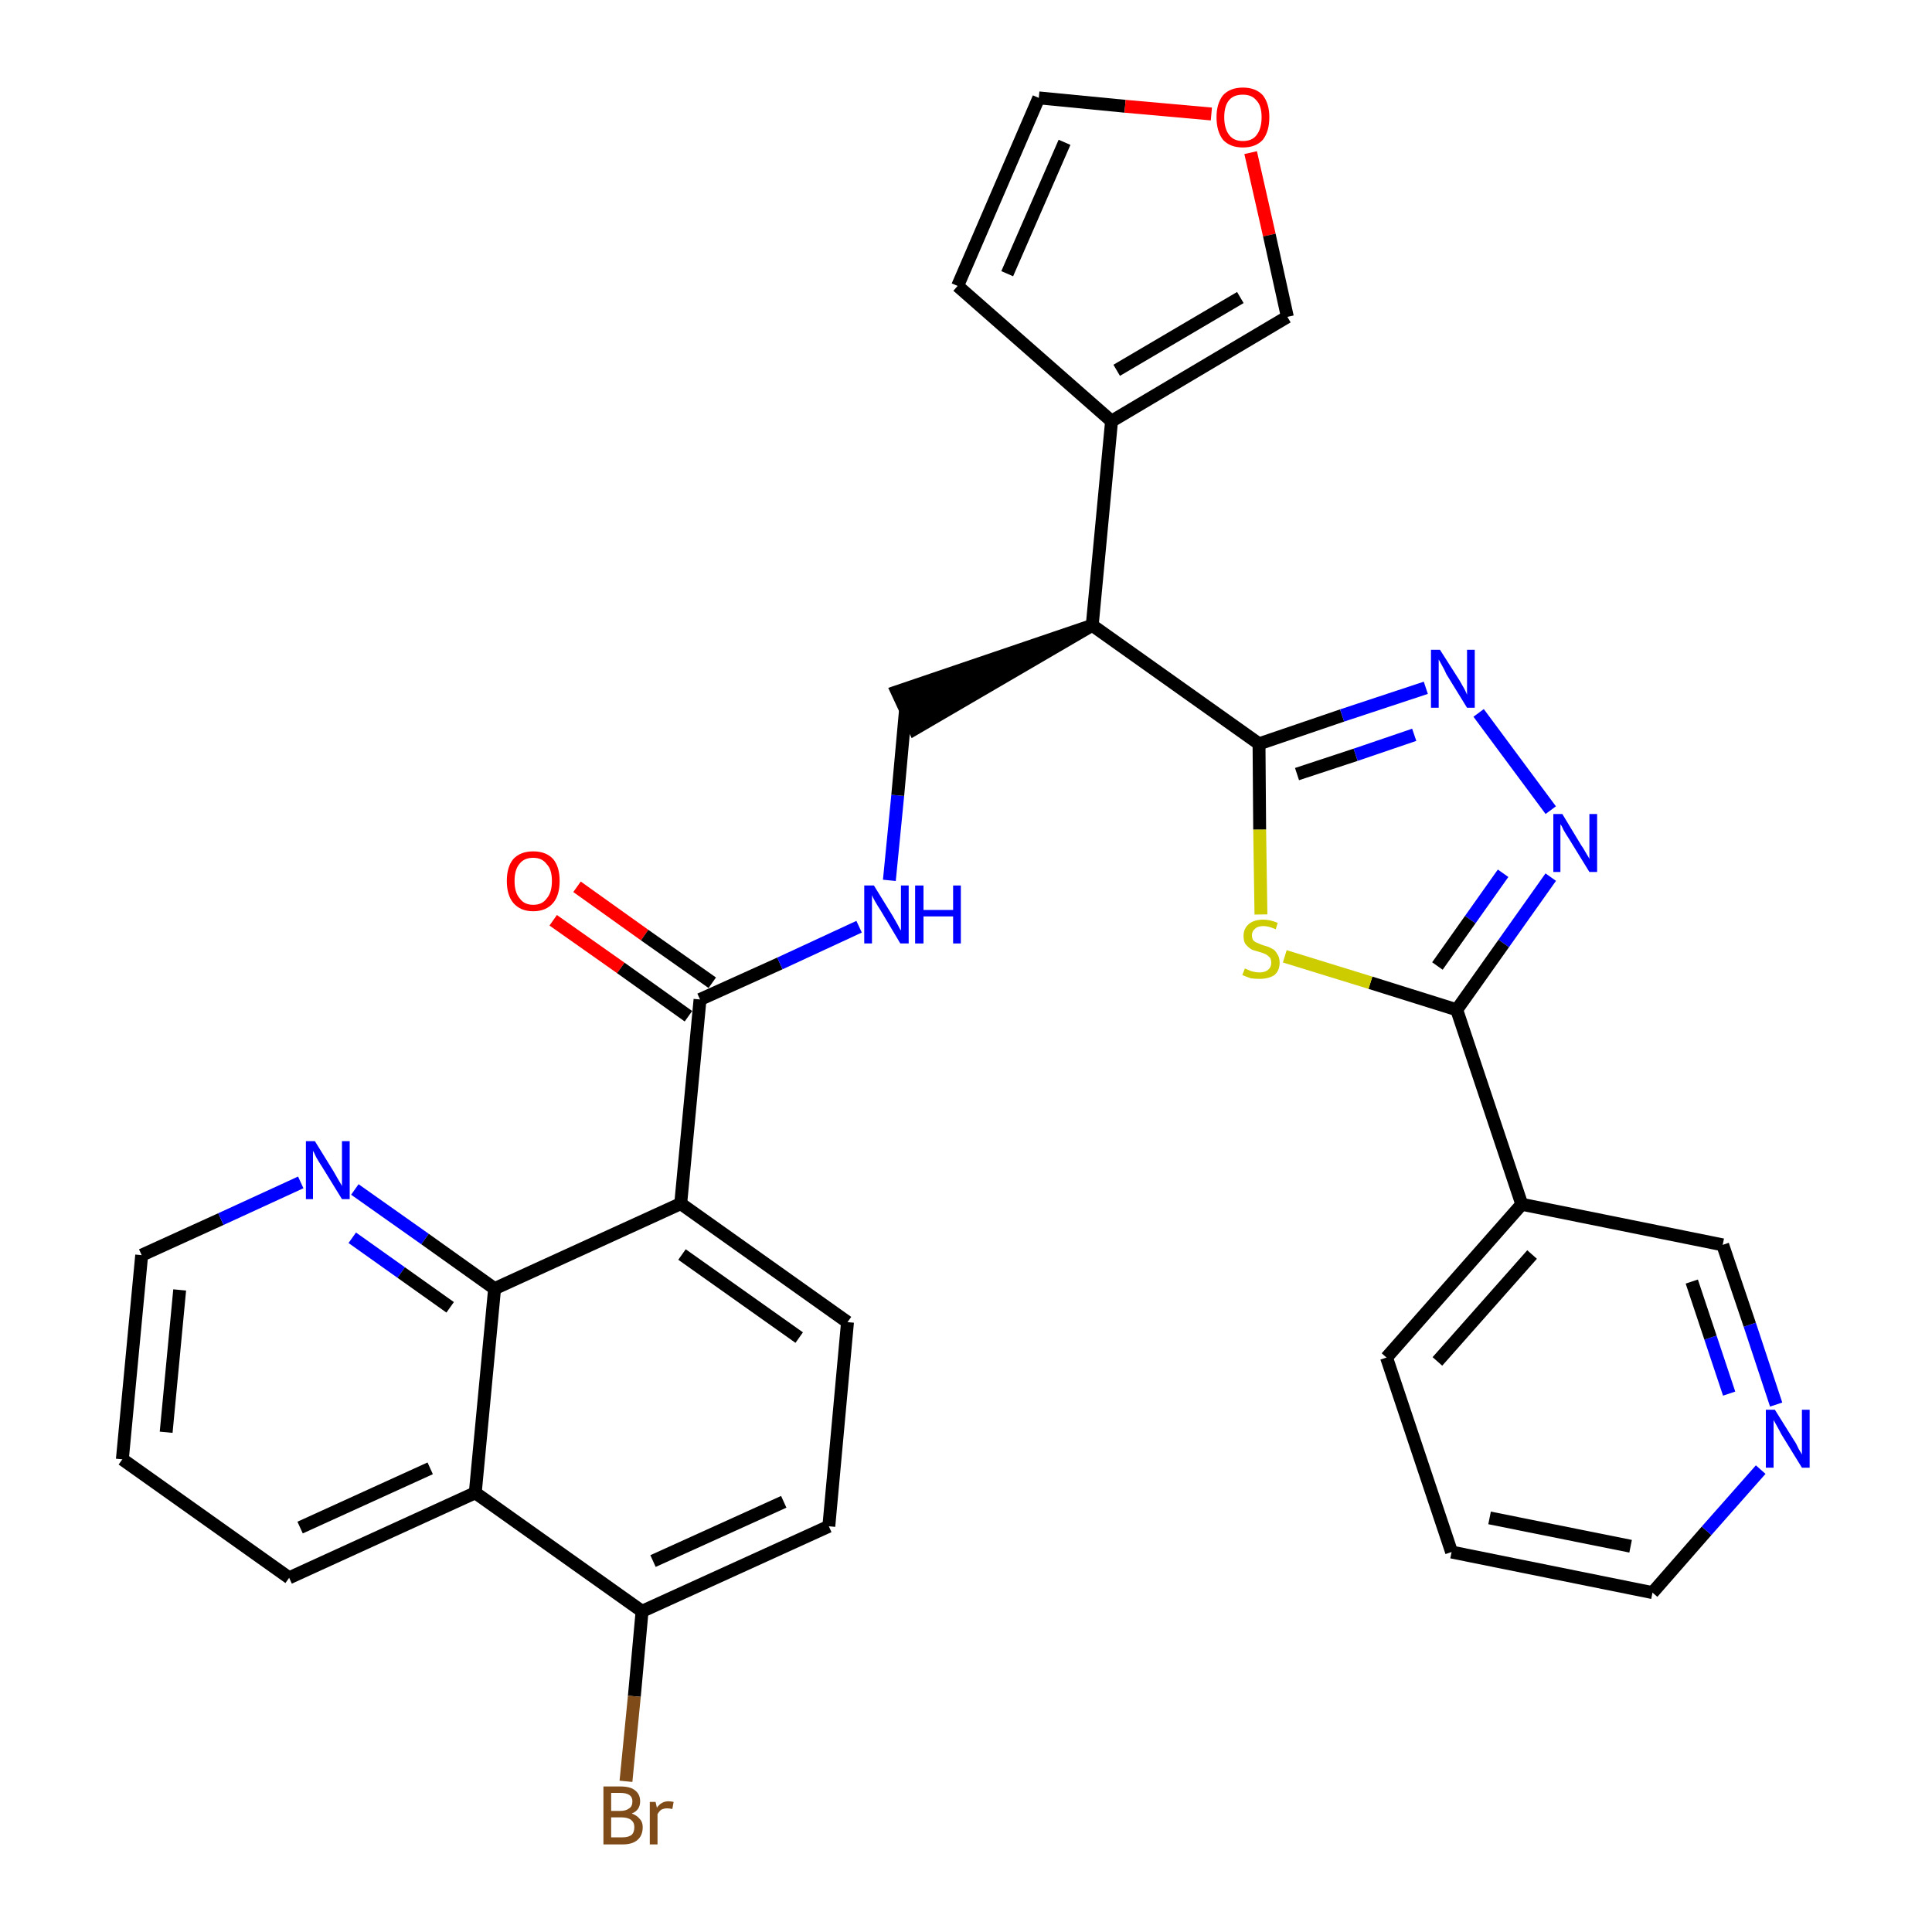 <?xml version='1.0' encoding='iso-8859-1'?>
<svg version='1.1' baseProfile='full'
              xmlns='http://www.w3.org/2000/svg'
                      xmlns:rdkit='http://www.rdkit.org/xml'
                      xmlns:xlink='http://www.w3.org/1999/xlink'
                  xml:space='preserve'
width='300px' height='300px' viewBox='0 0 300 300'>
<!-- END OF HEADER -->
<path class='bond-0 atom-0 atom-1' d='M 85.9,142.9 L 96.4,150.3' style='fill:none;fill-rule:evenodd;stroke:#FF0000;stroke-width:2.0px;stroke-linecap:butt;stroke-linejoin:miter;stroke-opacity:1' />
<path class='bond-0 atom-0 atom-1' d='M 96.4,150.3 L 106.9,157.8' style='fill:none;fill-rule:evenodd;stroke:#000000;stroke-width:2.0px;stroke-linecap:butt;stroke-linejoin:miter;stroke-opacity:1' />
<path class='bond-0 atom-0 atom-1' d='M 89.6,137.7 L 100.1,145.2' style='fill:none;fill-rule:evenodd;stroke:#FF0000;stroke-width:2.0px;stroke-linecap:butt;stroke-linejoin:miter;stroke-opacity:1' />
<path class='bond-0 atom-0 atom-1' d='M 100.1,145.2 L 110.6,152.6' style='fill:none;fill-rule:evenodd;stroke:#000000;stroke-width:2.0px;stroke-linecap:butt;stroke-linejoin:miter;stroke-opacity:1' />
<path class='bond-1 atom-1 atom-2' d='M 108.7,155.2 L 121.1,149.6' style='fill:none;fill-rule:evenodd;stroke:#000000;stroke-width:2.0px;stroke-linecap:butt;stroke-linejoin:miter;stroke-opacity:1' />
<path class='bond-1 atom-1 atom-2' d='M 121.1,149.6 L 133.4,143.9' style='fill:none;fill-rule:evenodd;stroke:#0000FF;stroke-width:2.0px;stroke-linecap:butt;stroke-linejoin:miter;stroke-opacity:1' />
<path class='bond-20 atom-1 atom-21' d='M 108.7,155.2 L 105.7,186.9' style='fill:none;fill-rule:evenodd;stroke:#000000;stroke-width:2.0px;stroke-linecap:butt;stroke-linejoin:miter;stroke-opacity:1' />
<path class='bond-2 atom-2 atom-3' d='M 138.1,136.7 L 139.4,123.5' style='fill:none;fill-rule:evenodd;stroke:#0000FF;stroke-width:2.0px;stroke-linecap:butt;stroke-linejoin:miter;stroke-opacity:1' />
<path class='bond-2 atom-2 atom-3' d='M 139.4,123.5 L 140.6,110.3' style='fill:none;fill-rule:evenodd;stroke:#000000;stroke-width:2.0px;stroke-linecap:butt;stroke-linejoin:miter;stroke-opacity:1' />
<path class='bond-3 atom-4 atom-3' d='M 169.6,97.1 L 139.3,107.4 L 142.0,113.2 Z' style='fill:#000000;fill-rule:evenodd;fill-opacity:1;stroke:#000000;stroke-width:2.0px;stroke-linecap:butt;stroke-linejoin:miter;stroke-opacity:1;' />
<path class='bond-4 atom-4 atom-5' d='M 169.6,97.1 L 172.6,65.4' style='fill:none;fill-rule:evenodd;stroke:#000000;stroke-width:2.0px;stroke-linecap:butt;stroke-linejoin:miter;stroke-opacity:1' />
<path class='bond-9 atom-4 atom-10' d='M 169.6,97.1 L 195.5,115.5' style='fill:none;fill-rule:evenodd;stroke:#000000;stroke-width:2.0px;stroke-linecap:butt;stroke-linejoin:miter;stroke-opacity:1' />
<path class='bond-5 atom-5 atom-6' d='M 172.6,65.4 L 148.7,44.4' style='fill:none;fill-rule:evenodd;stroke:#000000;stroke-width:2.0px;stroke-linecap:butt;stroke-linejoin:miter;stroke-opacity:1' />
<path class='bond-31 atom-9 atom-5' d='M 199.9,49.2 L 172.6,65.4' style='fill:none;fill-rule:evenodd;stroke:#000000;stroke-width:2.0px;stroke-linecap:butt;stroke-linejoin:miter;stroke-opacity:1' />
<path class='bond-31 atom-9 atom-5' d='M 192.6,46.2 L 173.4,57.5' style='fill:none;fill-rule:evenodd;stroke:#000000;stroke-width:2.0px;stroke-linecap:butt;stroke-linejoin:miter;stroke-opacity:1' />
<path class='bond-6 atom-6 atom-7' d='M 148.7,44.4 L 161.3,15.2' style='fill:none;fill-rule:evenodd;stroke:#000000;stroke-width:2.0px;stroke-linecap:butt;stroke-linejoin:miter;stroke-opacity:1' />
<path class='bond-6 atom-6 atom-7' d='M 156.4,42.5 L 165.3,22.1' style='fill:none;fill-rule:evenodd;stroke:#000000;stroke-width:2.0px;stroke-linecap:butt;stroke-linejoin:miter;stroke-opacity:1' />
<path class='bond-7 atom-7 atom-8' d='M 161.3,15.2 L 174.7,16.5' style='fill:none;fill-rule:evenodd;stroke:#000000;stroke-width:2.0px;stroke-linecap:butt;stroke-linejoin:miter;stroke-opacity:1' />
<path class='bond-7 atom-7 atom-8' d='M 174.7,16.5 L 188.1,17.7' style='fill:none;fill-rule:evenodd;stroke:#FF0000;stroke-width:2.0px;stroke-linecap:butt;stroke-linejoin:miter;stroke-opacity:1' />
<path class='bond-8 atom-8 atom-9' d='M 194.2,23.7 L 197.1,36.5' style='fill:none;fill-rule:evenodd;stroke:#FF0000;stroke-width:2.0px;stroke-linecap:butt;stroke-linejoin:miter;stroke-opacity:1' />
<path class='bond-8 atom-8 atom-9' d='M 197.1,36.5 L 199.9,49.2' style='fill:none;fill-rule:evenodd;stroke:#000000;stroke-width:2.0px;stroke-linecap:butt;stroke-linejoin:miter;stroke-opacity:1' />
<path class='bond-10 atom-10 atom-11' d='M 195.5,115.5 L 208.4,111.1' style='fill:none;fill-rule:evenodd;stroke:#000000;stroke-width:2.0px;stroke-linecap:butt;stroke-linejoin:miter;stroke-opacity:1' />
<path class='bond-10 atom-10 atom-11' d='M 208.4,111.1 L 221.4,106.8' style='fill:none;fill-rule:evenodd;stroke:#0000FF;stroke-width:2.0px;stroke-linecap:butt;stroke-linejoin:miter;stroke-opacity:1' />
<path class='bond-10 atom-10 atom-11' d='M 201.4,120.2 L 210.5,117.2' style='fill:none;fill-rule:evenodd;stroke:#000000;stroke-width:2.0px;stroke-linecap:butt;stroke-linejoin:miter;stroke-opacity:1' />
<path class='bond-10 atom-10 atom-11' d='M 210.5,117.2 L 219.6,114.1' style='fill:none;fill-rule:evenodd;stroke:#0000FF;stroke-width:2.0px;stroke-linecap:butt;stroke-linejoin:miter;stroke-opacity:1' />
<path class='bond-32 atom-20 atom-10' d='M 195.8,142.0 L 195.6,128.8' style='fill:none;fill-rule:evenodd;stroke:#CCCC00;stroke-width:2.0px;stroke-linecap:butt;stroke-linejoin:miter;stroke-opacity:1' />
<path class='bond-32 atom-20 atom-10' d='M 195.6,128.8 L 195.5,115.5' style='fill:none;fill-rule:evenodd;stroke:#000000;stroke-width:2.0px;stroke-linecap:butt;stroke-linejoin:miter;stroke-opacity:1' />
<path class='bond-11 atom-11 atom-12' d='M 229.6,110.7 L 240.8,125.8' style='fill:none;fill-rule:evenodd;stroke:#0000FF;stroke-width:2.0px;stroke-linecap:butt;stroke-linejoin:miter;stroke-opacity:1' />
<path class='bond-12 atom-12 atom-13' d='M 240.8,136.2 L 233.5,146.5' style='fill:none;fill-rule:evenodd;stroke:#0000FF;stroke-width:2.0px;stroke-linecap:butt;stroke-linejoin:miter;stroke-opacity:1' />
<path class='bond-12 atom-12 atom-13' d='M 233.5,146.5 L 226.2,156.8' style='fill:none;fill-rule:evenodd;stroke:#000000;stroke-width:2.0px;stroke-linecap:butt;stroke-linejoin:miter;stroke-opacity:1' />
<path class='bond-12 atom-12 atom-13' d='M 233.4,135.6 L 228.3,142.8' style='fill:none;fill-rule:evenodd;stroke:#0000FF;stroke-width:2.0px;stroke-linecap:butt;stroke-linejoin:miter;stroke-opacity:1' />
<path class='bond-12 atom-12 atom-13' d='M 228.3,142.8 L 223.2,150.0' style='fill:none;fill-rule:evenodd;stroke:#000000;stroke-width:2.0px;stroke-linecap:butt;stroke-linejoin:miter;stroke-opacity:1' />
<path class='bond-13 atom-13 atom-14' d='M 226.2,156.8 L 236.3,187.0' style='fill:none;fill-rule:evenodd;stroke:#000000;stroke-width:2.0px;stroke-linecap:butt;stroke-linejoin:miter;stroke-opacity:1' />
<path class='bond-19 atom-13 atom-20' d='M 226.2,156.8 L 212.8,152.6' style='fill:none;fill-rule:evenodd;stroke:#000000;stroke-width:2.0px;stroke-linecap:butt;stroke-linejoin:miter;stroke-opacity:1' />
<path class='bond-19 atom-13 atom-20' d='M 212.8,152.6 L 199.5,148.5' style='fill:none;fill-rule:evenodd;stroke:#CCCC00;stroke-width:2.0px;stroke-linecap:butt;stroke-linejoin:miter;stroke-opacity:1' />
<path class='bond-14 atom-14 atom-15' d='M 236.3,187.0 L 215.3,210.8' style='fill:none;fill-rule:evenodd;stroke:#000000;stroke-width:2.0px;stroke-linecap:butt;stroke-linejoin:miter;stroke-opacity:1' />
<path class='bond-14 atom-14 atom-15' d='M 237.9,194.8 L 223.2,211.4' style='fill:none;fill-rule:evenodd;stroke:#000000;stroke-width:2.0px;stroke-linecap:butt;stroke-linejoin:miter;stroke-opacity:1' />
<path class='bond-34 atom-19 atom-14' d='M 267.5,193.3 L 236.3,187.0' style='fill:none;fill-rule:evenodd;stroke:#000000;stroke-width:2.0px;stroke-linecap:butt;stroke-linejoin:miter;stroke-opacity:1' />
<path class='bond-15 atom-15 atom-16' d='M 215.3,210.8 L 225.4,241.0' style='fill:none;fill-rule:evenodd;stroke:#000000;stroke-width:2.0px;stroke-linecap:butt;stroke-linejoin:miter;stroke-opacity:1' />
<path class='bond-16 atom-16 atom-17' d='M 225.4,241.0 L 256.6,247.3' style='fill:none;fill-rule:evenodd;stroke:#000000;stroke-width:2.0px;stroke-linecap:butt;stroke-linejoin:miter;stroke-opacity:1' />
<path class='bond-16 atom-16 atom-17' d='M 231.3,235.7 L 253.2,240.1' style='fill:none;fill-rule:evenodd;stroke:#000000;stroke-width:2.0px;stroke-linecap:butt;stroke-linejoin:miter;stroke-opacity:1' />
<path class='bond-17 atom-17 atom-18' d='M 256.6,247.3 L 265.0,237.7' style='fill:none;fill-rule:evenodd;stroke:#000000;stroke-width:2.0px;stroke-linecap:butt;stroke-linejoin:miter;stroke-opacity:1' />
<path class='bond-17 atom-17 atom-18' d='M 265.0,237.7 L 273.4,228.2' style='fill:none;fill-rule:evenodd;stroke:#0000FF;stroke-width:2.0px;stroke-linecap:butt;stroke-linejoin:miter;stroke-opacity:1' />
<path class='bond-18 atom-18 atom-19' d='M 275.8,218.1 L 271.7,205.7' style='fill:none;fill-rule:evenodd;stroke:#0000FF;stroke-width:2.0px;stroke-linecap:butt;stroke-linejoin:miter;stroke-opacity:1' />
<path class='bond-18 atom-18 atom-19' d='M 271.7,205.7 L 267.5,193.3' style='fill:none;fill-rule:evenodd;stroke:#000000;stroke-width:2.0px;stroke-linecap:butt;stroke-linejoin:miter;stroke-opacity:1' />
<path class='bond-18 atom-18 atom-19' d='M 268.5,216.4 L 265.6,207.7' style='fill:none;fill-rule:evenodd;stroke:#0000FF;stroke-width:2.0px;stroke-linecap:butt;stroke-linejoin:miter;stroke-opacity:1' />
<path class='bond-18 atom-18 atom-19' d='M 265.6,207.7 L 262.7,199.0' style='fill:none;fill-rule:evenodd;stroke:#000000;stroke-width:2.0px;stroke-linecap:butt;stroke-linejoin:miter;stroke-opacity:1' />
<path class='bond-21 atom-21 atom-22' d='M 105.7,186.9 L 131.6,205.3' style='fill:none;fill-rule:evenodd;stroke:#000000;stroke-width:2.0px;stroke-linecap:butt;stroke-linejoin:miter;stroke-opacity:1' />
<path class='bond-21 atom-21 atom-22' d='M 105.9,194.8 L 124.1,207.7' style='fill:none;fill-rule:evenodd;stroke:#000000;stroke-width:2.0px;stroke-linecap:butt;stroke-linejoin:miter;stroke-opacity:1' />
<path class='bond-33 atom-31 atom-21' d='M 76.8,200.1 L 105.7,186.9' style='fill:none;fill-rule:evenodd;stroke:#000000;stroke-width:2.0px;stroke-linecap:butt;stroke-linejoin:miter;stroke-opacity:1' />
<path class='bond-22 atom-22 atom-23' d='M 131.6,205.3 L 128.7,237.0' style='fill:none;fill-rule:evenodd;stroke:#000000;stroke-width:2.0px;stroke-linecap:butt;stroke-linejoin:miter;stroke-opacity:1' />
<path class='bond-23 atom-23 atom-24' d='M 128.7,237.0 L 99.7,250.2' style='fill:none;fill-rule:evenodd;stroke:#000000;stroke-width:2.0px;stroke-linecap:butt;stroke-linejoin:miter;stroke-opacity:1' />
<path class='bond-23 atom-23 atom-24' d='M 121.7,233.2 L 101.4,242.4' style='fill:none;fill-rule:evenodd;stroke:#000000;stroke-width:2.0px;stroke-linecap:butt;stroke-linejoin:miter;stroke-opacity:1' />
<path class='bond-24 atom-24 atom-25' d='M 99.7,250.2 L 98.5,263.4' style='fill:none;fill-rule:evenodd;stroke:#000000;stroke-width:2.0px;stroke-linecap:butt;stroke-linejoin:miter;stroke-opacity:1' />
<path class='bond-24 atom-24 atom-25' d='M 98.5,263.4 L 97.2,276.6' style='fill:none;fill-rule:evenodd;stroke:#7F4C19;stroke-width:2.0px;stroke-linecap:butt;stroke-linejoin:miter;stroke-opacity:1' />
<path class='bond-25 atom-24 atom-26' d='M 99.7,250.2 L 73.8,231.8' style='fill:none;fill-rule:evenodd;stroke:#000000;stroke-width:2.0px;stroke-linecap:butt;stroke-linejoin:miter;stroke-opacity:1' />
<path class='bond-26 atom-26 atom-27' d='M 73.8,231.8 L 44.9,245.0' style='fill:none;fill-rule:evenodd;stroke:#000000;stroke-width:2.0px;stroke-linecap:butt;stroke-linejoin:miter;stroke-opacity:1' />
<path class='bond-26 atom-26 atom-27' d='M 66.8,228.0 L 46.6,237.2' style='fill:none;fill-rule:evenodd;stroke:#000000;stroke-width:2.0px;stroke-linecap:butt;stroke-linejoin:miter;stroke-opacity:1' />
<path class='bond-35 atom-31 atom-26' d='M 76.8,200.1 L 73.8,231.8' style='fill:none;fill-rule:evenodd;stroke:#000000;stroke-width:2.0px;stroke-linecap:butt;stroke-linejoin:miter;stroke-opacity:1' />
<path class='bond-27 atom-27 atom-28' d='M 44.9,245.0 L 19.0,226.6' style='fill:none;fill-rule:evenodd;stroke:#000000;stroke-width:2.0px;stroke-linecap:butt;stroke-linejoin:miter;stroke-opacity:1' />
<path class='bond-28 atom-28 atom-29' d='M 19.0,226.6 L 22.0,194.9' style='fill:none;fill-rule:evenodd;stroke:#000000;stroke-width:2.0px;stroke-linecap:butt;stroke-linejoin:miter;stroke-opacity:1' />
<path class='bond-28 atom-28 atom-29' d='M 25.8,222.4 L 27.9,200.3' style='fill:none;fill-rule:evenodd;stroke:#000000;stroke-width:2.0px;stroke-linecap:butt;stroke-linejoin:miter;stroke-opacity:1' />
<path class='bond-29 atom-29 atom-30' d='M 22.0,194.9 L 34.3,189.3' style='fill:none;fill-rule:evenodd;stroke:#000000;stroke-width:2.0px;stroke-linecap:butt;stroke-linejoin:miter;stroke-opacity:1' />
<path class='bond-29 atom-29 atom-30' d='M 34.3,189.3 L 46.7,183.6' style='fill:none;fill-rule:evenodd;stroke:#0000FF;stroke-width:2.0px;stroke-linecap:butt;stroke-linejoin:miter;stroke-opacity:1' />
<path class='bond-30 atom-30 atom-31' d='M 55.1,184.7 L 66.0,192.4' style='fill:none;fill-rule:evenodd;stroke:#0000FF;stroke-width:2.0px;stroke-linecap:butt;stroke-linejoin:miter;stroke-opacity:1' />
<path class='bond-30 atom-30 atom-31' d='M 66.0,192.4 L 76.8,200.1' style='fill:none;fill-rule:evenodd;stroke:#000000;stroke-width:2.0px;stroke-linecap:butt;stroke-linejoin:miter;stroke-opacity:1' />
<path class='bond-30 atom-30 atom-31' d='M 54.7,192.2 L 62.3,197.6' style='fill:none;fill-rule:evenodd;stroke:#0000FF;stroke-width:2.0px;stroke-linecap:butt;stroke-linejoin:miter;stroke-opacity:1' />
<path class='bond-30 atom-30 atom-31' d='M 62.3,197.6 L 69.9,203.0' style='fill:none;fill-rule:evenodd;stroke:#000000;stroke-width:2.0px;stroke-linecap:butt;stroke-linejoin:miter;stroke-opacity:1' />
<path  class='atom-0' d='M 78.7 136.8
Q 78.7 134.6, 79.7 133.4
Q 80.8 132.2, 82.8 132.2
Q 84.8 132.2, 85.9 133.4
Q 86.9 134.6, 86.9 136.8
Q 86.9 139.0, 85.9 140.2
Q 84.8 141.5, 82.8 141.5
Q 80.8 141.5, 79.7 140.2
Q 78.7 139.0, 78.7 136.8
M 82.8 140.5
Q 84.2 140.5, 84.9 139.5
Q 85.7 138.6, 85.7 136.8
Q 85.7 135.0, 84.9 134.2
Q 84.2 133.2, 82.8 133.2
Q 81.4 133.2, 80.7 134.1
Q 79.9 135.0, 79.9 136.8
Q 79.9 138.6, 80.7 139.5
Q 81.4 140.5, 82.8 140.5
' fill='#FF0000'/>
<path  class='atom-2' d='M 135.7 137.5
L 138.6 142.2
Q 138.9 142.7, 139.4 143.6
Q 139.8 144.4, 139.9 144.5
L 139.9 137.5
L 141.1 137.5
L 141.1 146.5
L 139.8 146.5
L 136.7 141.3
Q 136.3 140.7, 135.9 140.0
Q 135.5 139.3, 135.4 139.0
L 135.4 146.5
L 134.2 146.5
L 134.2 137.5
L 135.7 137.5
' fill='#0000FF'/>
<path  class='atom-2' d='M 142.1 137.5
L 143.4 137.5
L 143.4 141.3
L 148.0 141.3
L 148.0 137.5
L 149.2 137.5
L 149.2 146.5
L 148.0 146.5
L 148.0 142.3
L 143.4 142.3
L 143.4 146.5
L 142.1 146.5
L 142.1 137.5
' fill='#0000FF'/>
<path  class='atom-8' d='M 188.9 18.2
Q 188.9 16.1, 189.9 14.8
Q 191.0 13.6, 193.0 13.6
Q 195.0 13.6, 196.1 14.8
Q 197.1 16.1, 197.1 18.2
Q 197.1 20.4, 196.1 21.7
Q 195.0 22.9, 193.0 22.9
Q 191.0 22.9, 189.9 21.7
Q 188.9 20.4, 188.9 18.2
M 193.0 21.9
Q 194.4 21.9, 195.1 21.0
Q 195.9 20.0, 195.9 18.2
Q 195.9 16.4, 195.1 15.6
Q 194.4 14.7, 193.0 14.7
Q 191.6 14.7, 190.9 15.5
Q 190.1 16.4, 190.1 18.2
Q 190.1 20.0, 190.9 21.0
Q 191.6 21.9, 193.0 21.9
' fill='#FF0000'/>
<path  class='atom-11' d='M 223.6 100.9
L 226.6 105.6
Q 226.9 106.1, 227.4 107.0
Q 227.8 107.8, 227.8 107.9
L 227.8 100.9
L 229.0 100.9
L 229.0 109.9
L 227.8 109.9
L 224.6 104.7
Q 224.3 104.0, 223.9 103.3
Q 223.5 102.6, 223.4 102.4
L 223.4 109.9
L 222.2 109.9
L 222.2 100.9
L 223.6 100.9
' fill='#0000FF'/>
<path  class='atom-12' d='M 242.6 126.4
L 245.5 131.2
Q 245.8 131.6, 246.3 132.5
Q 246.8 133.3, 246.8 133.4
L 246.8 126.4
L 248.0 126.4
L 248.0 135.4
L 246.8 135.4
L 243.6 130.2
Q 243.2 129.6, 242.8 128.9
Q 242.5 128.2, 242.3 128.0
L 242.3 135.4
L 241.2 135.4
L 241.2 126.4
L 242.6 126.4
' fill='#0000FF'/>
<path  class='atom-18' d='M 275.6 218.9
L 278.6 223.7
Q 278.9 224.1, 279.3 225.0
Q 279.8 225.8, 279.8 225.9
L 279.8 218.9
L 281.0 218.9
L 281.0 227.9
L 279.8 227.9
L 276.6 222.7
Q 276.3 222.1, 275.9 221.4
Q 275.5 220.7, 275.4 220.5
L 275.4 227.9
L 274.2 227.9
L 274.2 218.9
L 275.6 218.9
' fill='#0000FF'/>
<path  class='atom-20' d='M 193.3 150.4
Q 193.4 150.4, 193.8 150.6
Q 194.2 150.8, 194.7 150.9
Q 195.1 151.0, 195.6 151.0
Q 196.4 151.0, 196.9 150.6
Q 197.4 150.2, 197.4 149.5
Q 197.4 149.0, 197.2 148.7
Q 196.9 148.4, 196.6 148.2
Q 196.2 148.0, 195.5 147.8
Q 194.7 147.6, 194.3 147.4
Q 193.8 147.1, 193.4 146.6
Q 193.1 146.2, 193.1 145.3
Q 193.1 144.2, 193.9 143.5
Q 194.7 142.8, 196.2 142.8
Q 197.2 142.8, 198.4 143.3
L 198.1 144.3
Q 197.0 143.8, 196.2 143.8
Q 195.3 143.8, 194.9 144.2
Q 194.4 144.6, 194.4 145.2
Q 194.4 145.7, 194.6 146.0
Q 194.9 146.3, 195.2 146.4
Q 195.6 146.6, 196.2 146.8
Q 197.0 147.0, 197.5 147.3
Q 198.0 147.5, 198.3 148.1
Q 198.7 148.6, 198.7 149.5
Q 198.7 150.7, 197.9 151.4
Q 197.0 152.0, 195.6 152.0
Q 194.8 152.0, 194.2 151.9
Q 193.6 151.7, 192.9 151.4
L 193.3 150.4
' fill='#CCCC00'/>
<path  class='atom-25' d='M 98.1 281.6
Q 98.9 281.9, 99.3 282.4
Q 99.8 282.9, 99.8 283.7
Q 99.8 285.0, 99.0 285.7
Q 98.2 286.4, 96.7 286.4
L 93.7 286.4
L 93.7 277.4
L 96.3 277.4
Q 97.9 277.4, 98.6 278.0
Q 99.4 278.6, 99.4 279.7
Q 99.4 281.1, 98.1 281.6
M 94.9 278.4
L 94.9 281.2
L 96.3 281.2
Q 97.2 281.2, 97.7 280.8
Q 98.2 280.5, 98.2 279.7
Q 98.2 278.4, 96.3 278.4
L 94.9 278.4
M 96.7 285.3
Q 97.6 285.3, 98.1 284.9
Q 98.5 284.5, 98.5 283.7
Q 98.5 283.0, 98.0 282.6
Q 97.5 282.2, 96.5 282.2
L 94.9 282.2
L 94.9 285.3
L 96.7 285.3
' fill='#7F4C19'/>
<path  class='atom-25' d='M 101.8 279.8
L 102.0 280.7
Q 102.7 279.7, 103.8 279.7
Q 104.1 279.7, 104.6 279.8
L 104.4 280.9
Q 103.9 280.8, 103.6 280.8
Q 103.1 280.8, 102.7 281.0
Q 102.4 281.2, 102.1 281.7
L 102.1 286.4
L 100.9 286.4
L 100.9 279.8
L 101.8 279.8
' fill='#7F4C19'/>
<path  class='atom-30' d='M 48.9 177.2
L 51.8 181.9
Q 52.1 182.4, 52.6 183.3
Q 53.1 184.1, 53.1 184.2
L 53.1 177.2
L 54.3 177.2
L 54.3 186.2
L 53.1 186.2
L 49.9 181.0
Q 49.5 180.4, 49.1 179.7
Q 48.8 179.0, 48.6 178.7
L 48.6 186.2
L 47.5 186.2
L 47.5 177.2
L 48.9 177.2
' fill='#0000FF'/>
</svg>
